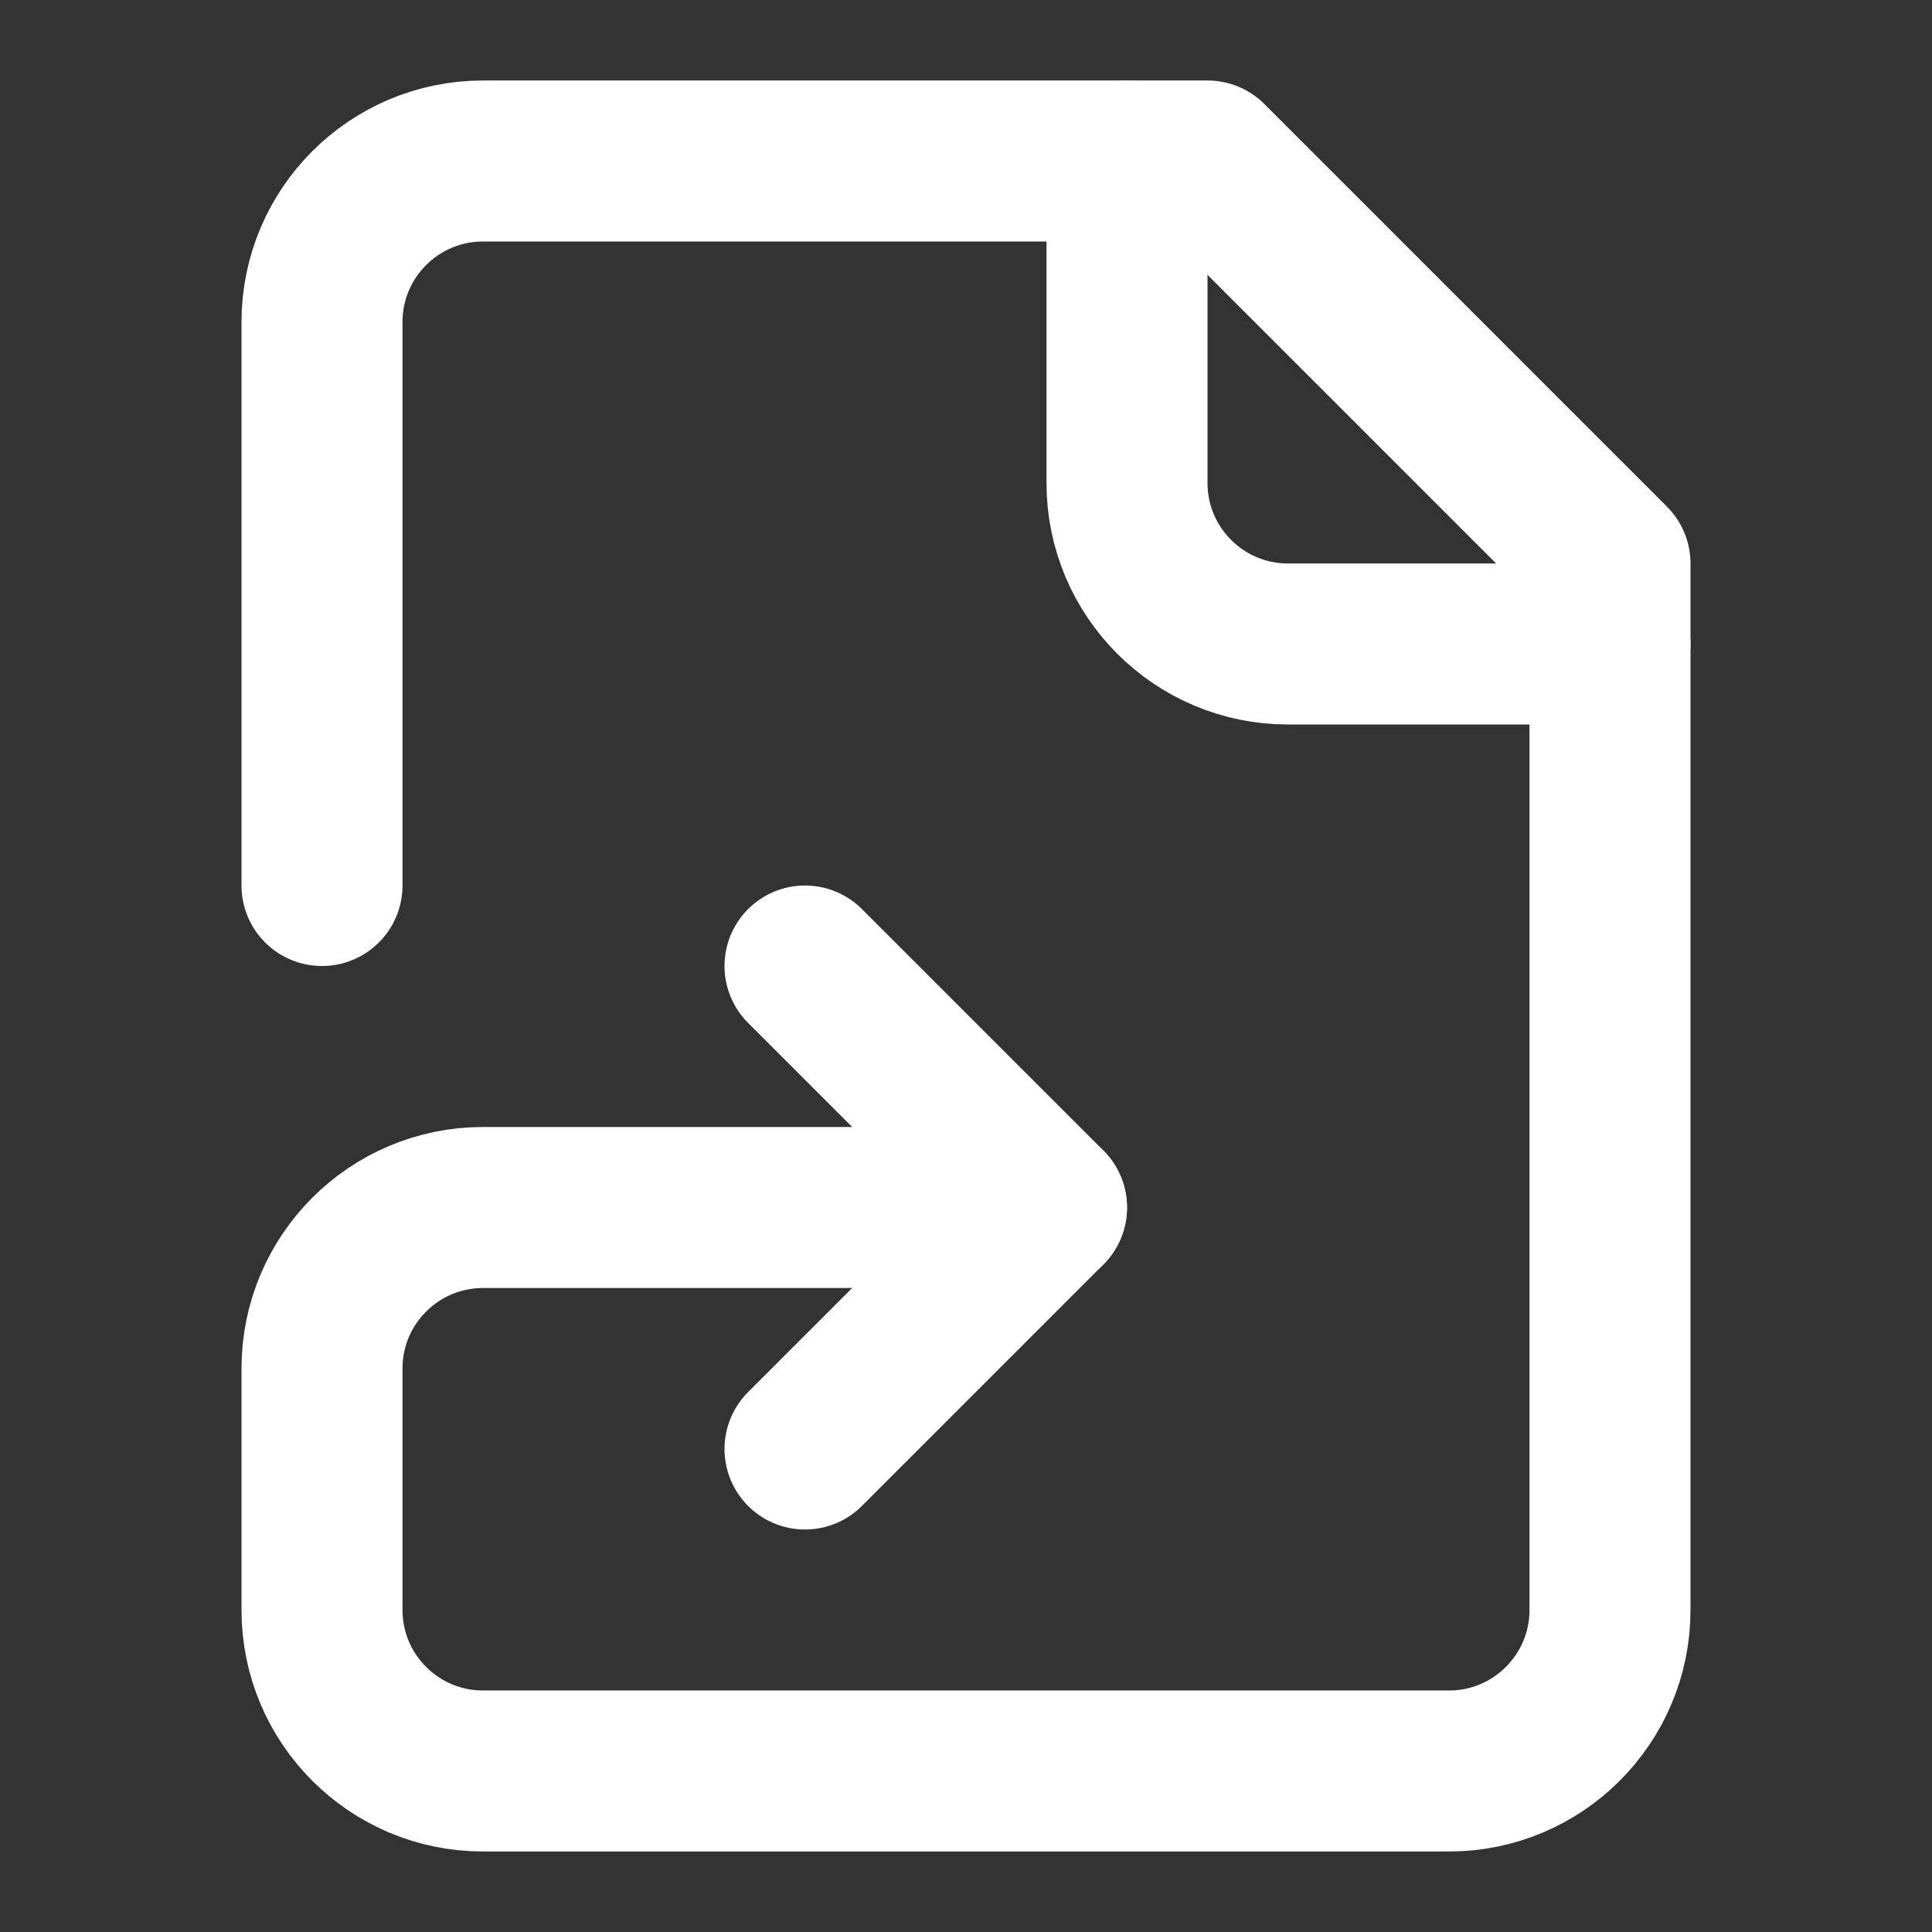 <svg height="18" viewBox="0 0 18 18" width="18" xmlns="http://www.w3.org/2000/svg"><rect x="0" y="0" width="18" height="18" fill="#333333" stroke="none"/><g fill="none" stroke="#fff" stroke-linecap="round" stroke-linejoin="round" stroke-width="2" transform="scale(.75)"><path d="m10 18 3-3-3-3m4-10v4c0 1.104.896 2 2 2h4"/><path d="m4 11v-7c0-1.104.896-2 2-2h9l5 5v13c0 1.104-.896 2-2 2h-12c-1.104 0-2-.896-2-2v-3c0-1.104.896-2 2-2h7"/></g></svg>